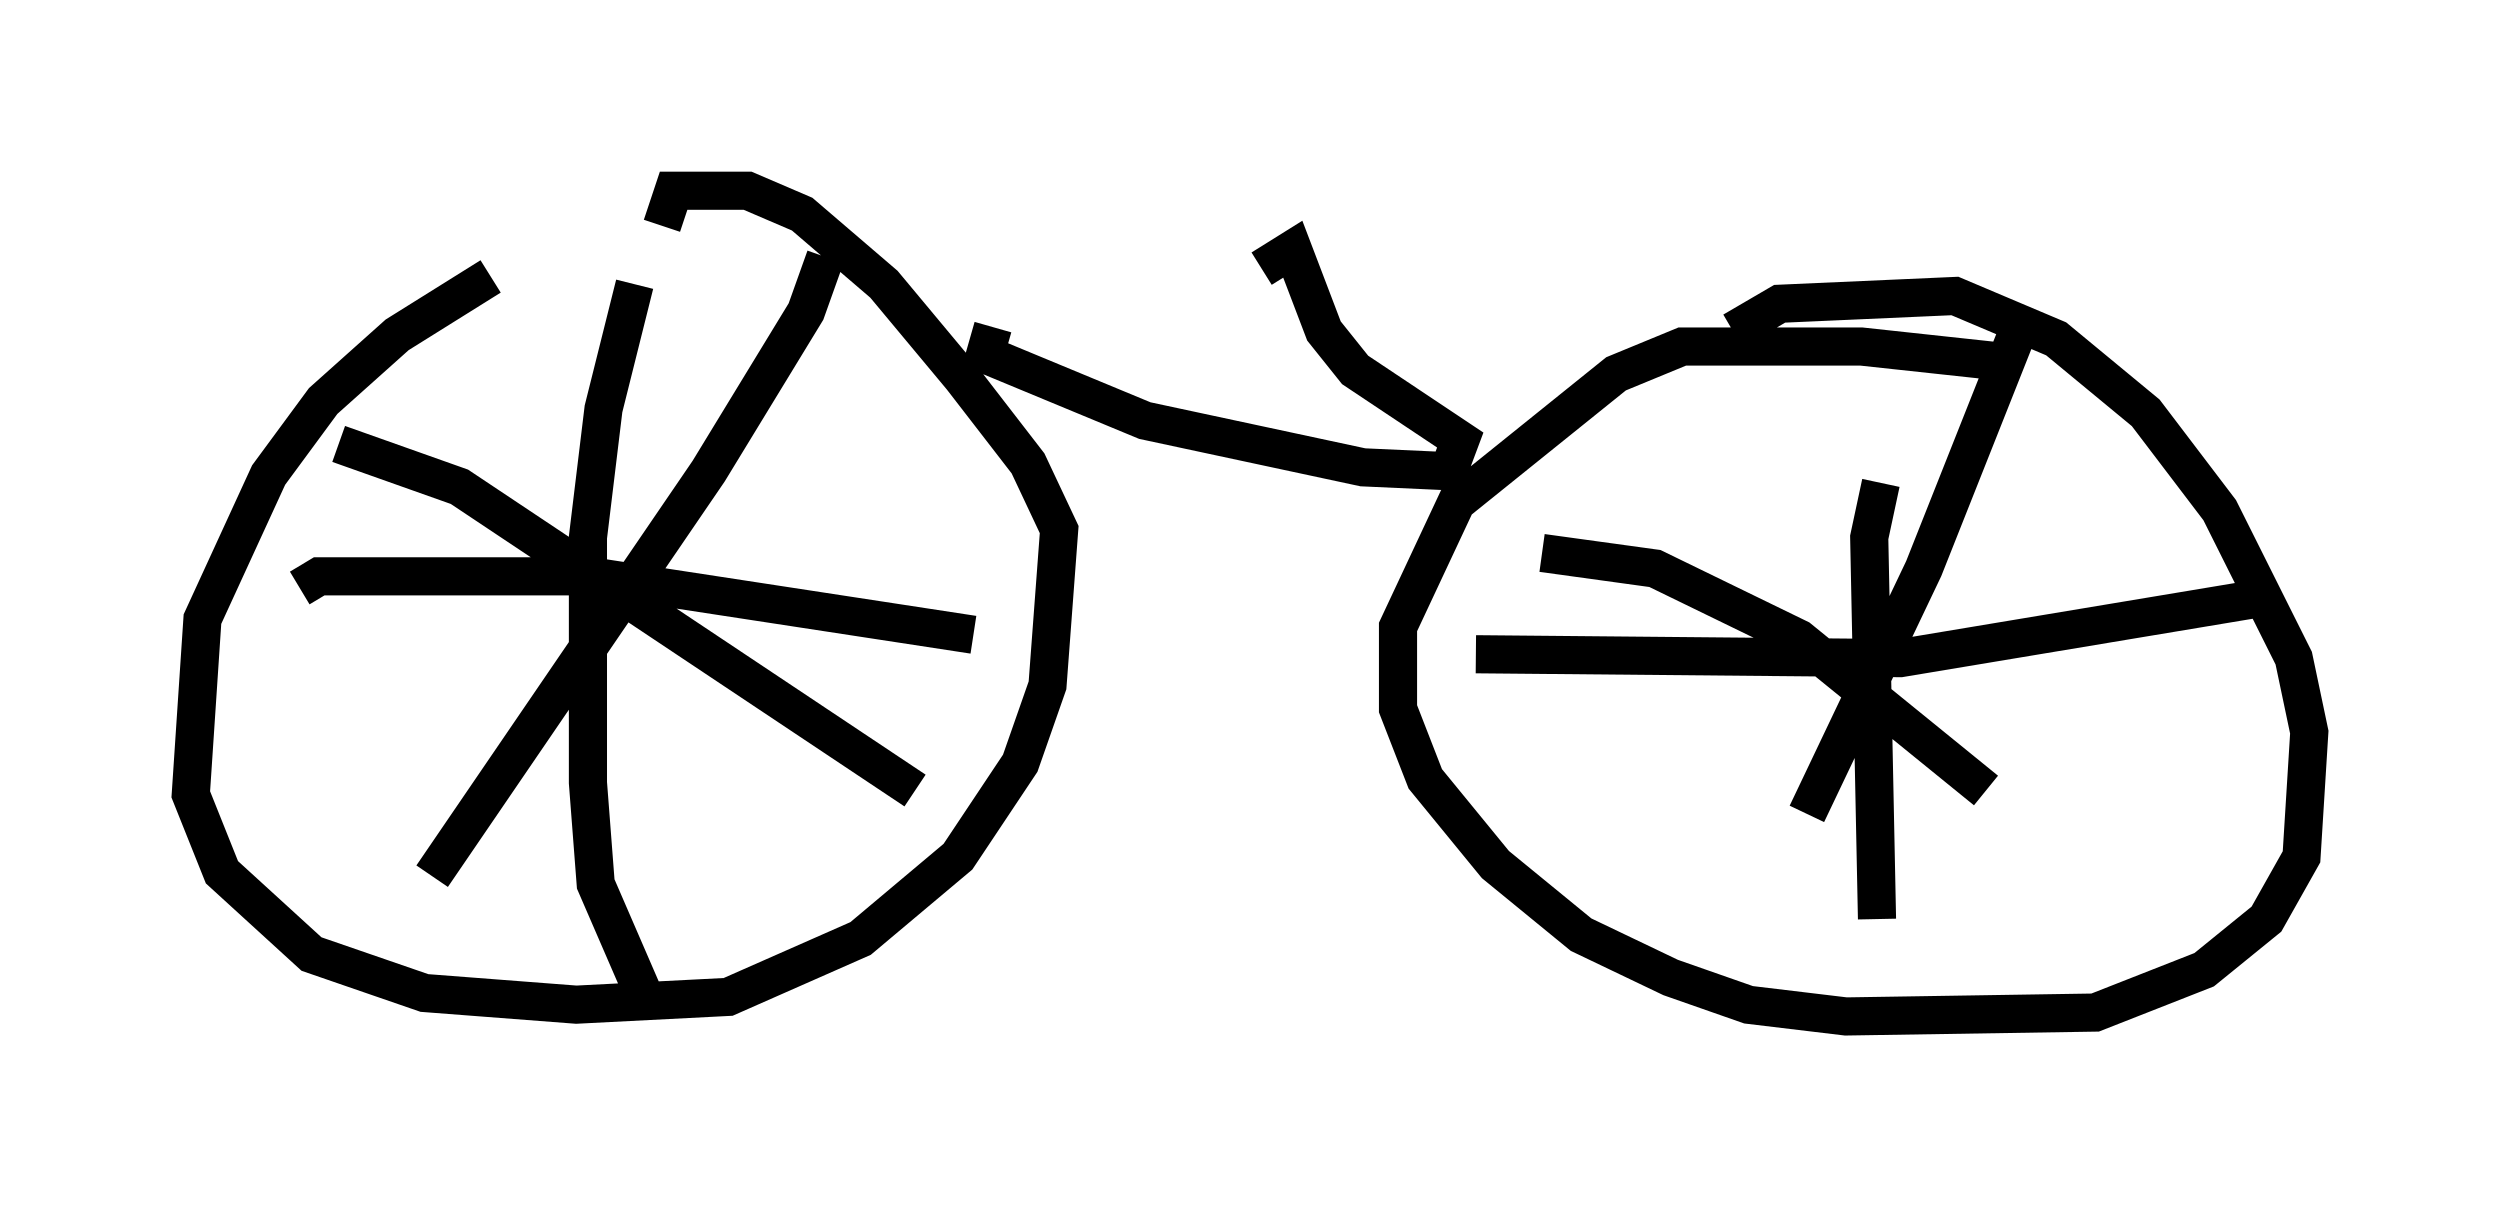 <?xml version="1.0" encoding="utf-8" ?>
<svg baseProfile="full" height="31.642" version="1.1" width="65.534" xmlns="http://www.w3.org/2000/svg" xmlns:ev="http://www.w3.org/2001/xml-events" xmlns:xlink="http://www.w3.org/1999/xlink"><defs /><rect fill="white" height="31.642" width="65.534" x="0" y="0" /><path d="M15.719, 6.429 m-2.858, 0.817 l-2.45, 1.531 -1.94, 1.735 l-1.429, 1.94 -1.735, 3.777 l-0.306, 4.594 0.817, 2.042 l2.348, 2.144 2.96, 1.021 l3.981, 0.306 3.981, -0.204 l3.471, -1.531 2.552, -2.144 l1.633, -2.45 0.715, -2.042 l0.306, -4.083 -0.817, -1.735 l-1.735, -2.246 -2.042, -2.45 l-2.144, -1.838 -1.429, -0.613 l-1.94, 0.0 -0.306, 0.919 m35.219, 3.573 l-3.777, -0.408 -4.696, 0.0 l-1.735, 0.715 -4.185, 3.369 l-1.531, 3.267 0.0, 2.144 l0.715, 1.838 1.838, 2.246 l2.246, 1.838 2.348, 1.123 l2.042, 0.715 2.552, 0.306 l6.533, -0.102 2.858, -1.123 l1.633, -1.327 0.919, -1.633 l0.204, -3.267 -0.408, -1.94 l-1.94, -3.879 -1.94, -2.552 l-2.348, -1.94 -2.654, -1.123 l-4.594, 0.204 -1.225, 0.715 m3.879, 3.981 l-0.306, 1.429 0.204, 10.004 m-10.515, -6.942 l11.127, 0.102 9.188, -1.531 m-6.023, -7.248 l-2.552, 6.431 -3.063, 6.431 m-6.942, -6.84 l2.96, 0.408 3.777, 1.838 l4.9, 3.981 m-35.423, -13.271 l-0.817, 3.267 -0.408, 3.369 l0.0, 6.431 0.204, 2.654 l1.327, 3.063 m-9.086, -10.821 l0.51, -0.306 7.146, 0.0 l10.004, 1.531 m-3.879, -9.902 l-0.51, 1.429 -2.552, 4.185 l-7.248, 10.617 m-2.45, -11.331 l3.165, 1.123 11.944, 7.963 m2.042, -12.148 l-0.204, 0.715 4.185, 1.735 l5.717, 1.225 2.246, 0.102 l0.306, -0.817 -2.756, -1.838 l-0.817, -1.021 -0.817, -2.144 l-0.817, 0.51 " fill="none" stroke="black" stroke-width="1" /></svg>